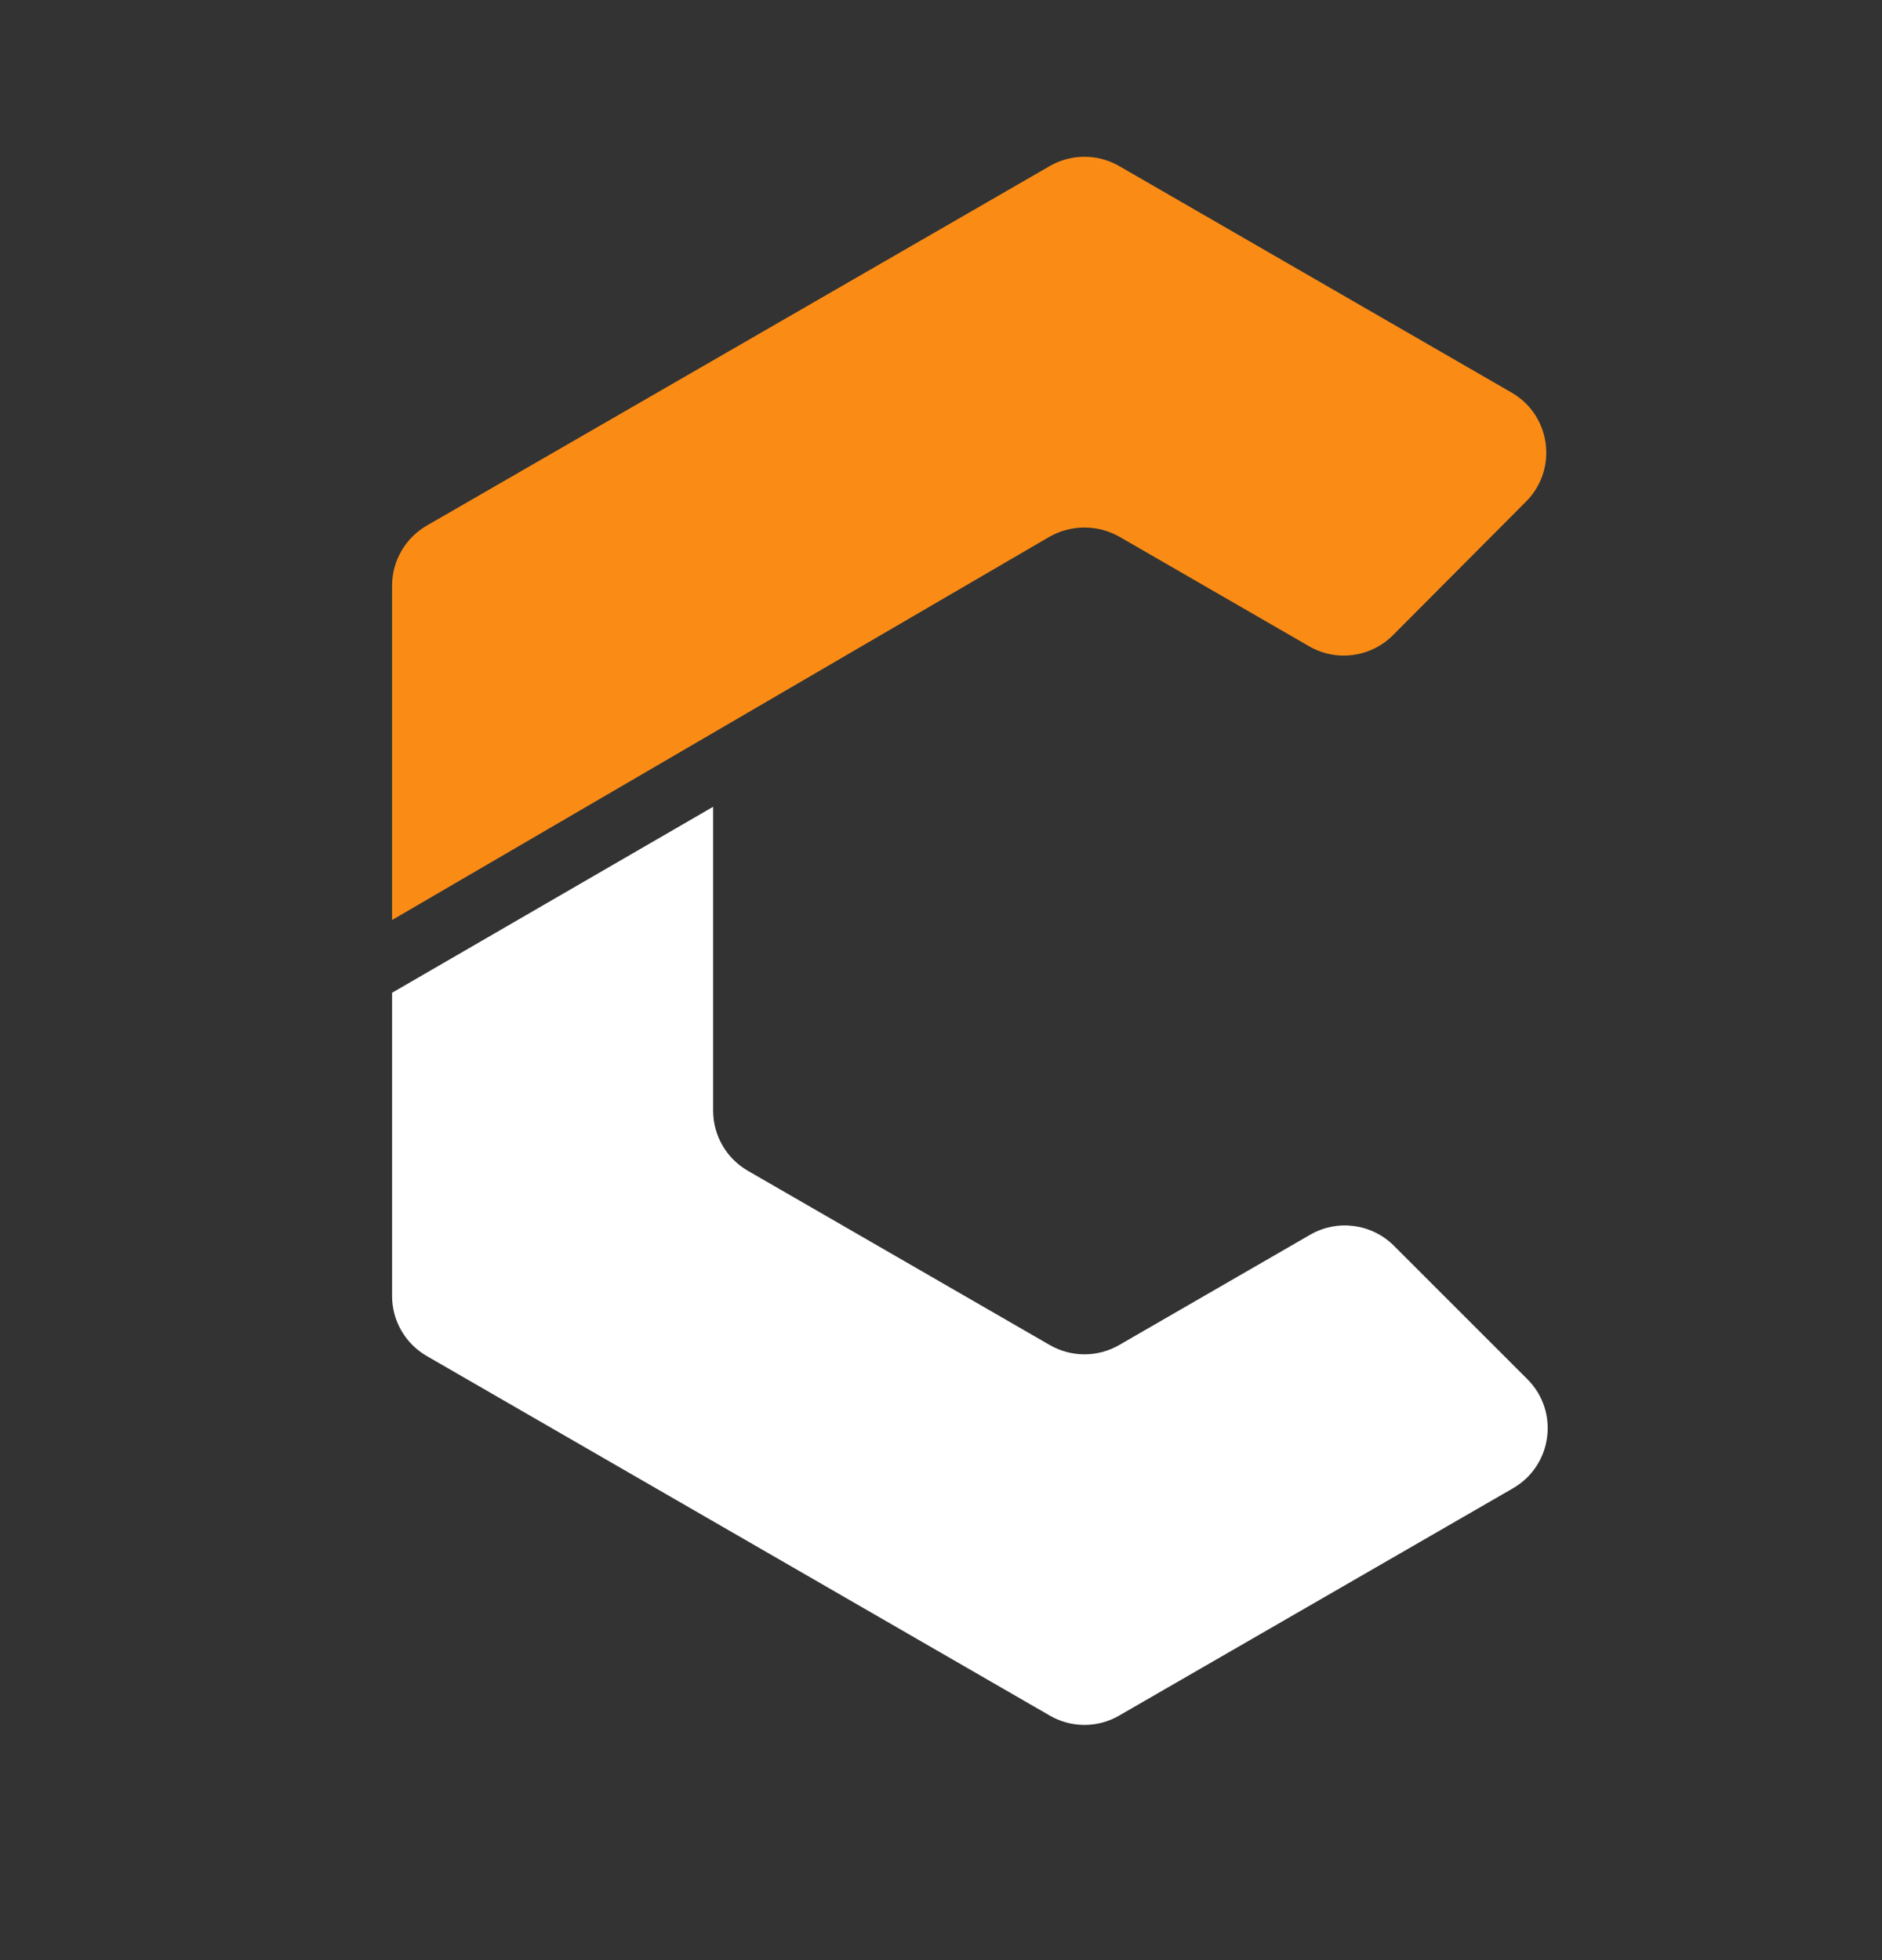 <svg width="24" height="25" viewBox="0 0 24 25" fill="none" xmlns="http://www.w3.org/2000/svg">
<rect x="0" y="0" width="24" height="25" fill="#333333" stroke="none"/>
<g clip-path="url(#clip0_3459_16188)">
<path d="M5.442 6.704L13.387 2.118C13.661 1.96 13.998 1.96 14.272 2.118L19.276 5.007C19.779 5.297 19.871 5.985 19.461 6.397L17.764 8.101C17.481 8.385 17.043 8.444 16.695 8.243L14.281 6.849C14.001 6.688 13.657 6.688 13.378 6.849L5 11.734V7.47C5 7.154 5.169 6.862 5.442 6.704Z" fill="#FA8C16"/>
<path d="M19.294 18.982L14.272 21.881C13.998 22.04 13.661 22.04 13.387 21.881L5.442 17.295C5.169 17.137 5 16.846 5 16.53V12.662L9.094 10.29V14.166C9.094 14.482 9.263 14.774 9.536 14.932L13.387 17.155C13.661 17.313 13.998 17.313 14.272 17.155L16.708 15.748C17.055 15.548 17.493 15.606 17.776 15.889L19.478 17.591C19.889 18.002 19.798 18.691 19.294 18.982Z" fill="white"/>
</g>
<defs>
<clipPath id="clip0_3459_16188">
<rect width="14.737" height="20" fill="white" transform="translate(5 2)"/>
</clipPath>
</defs>
</svg>
